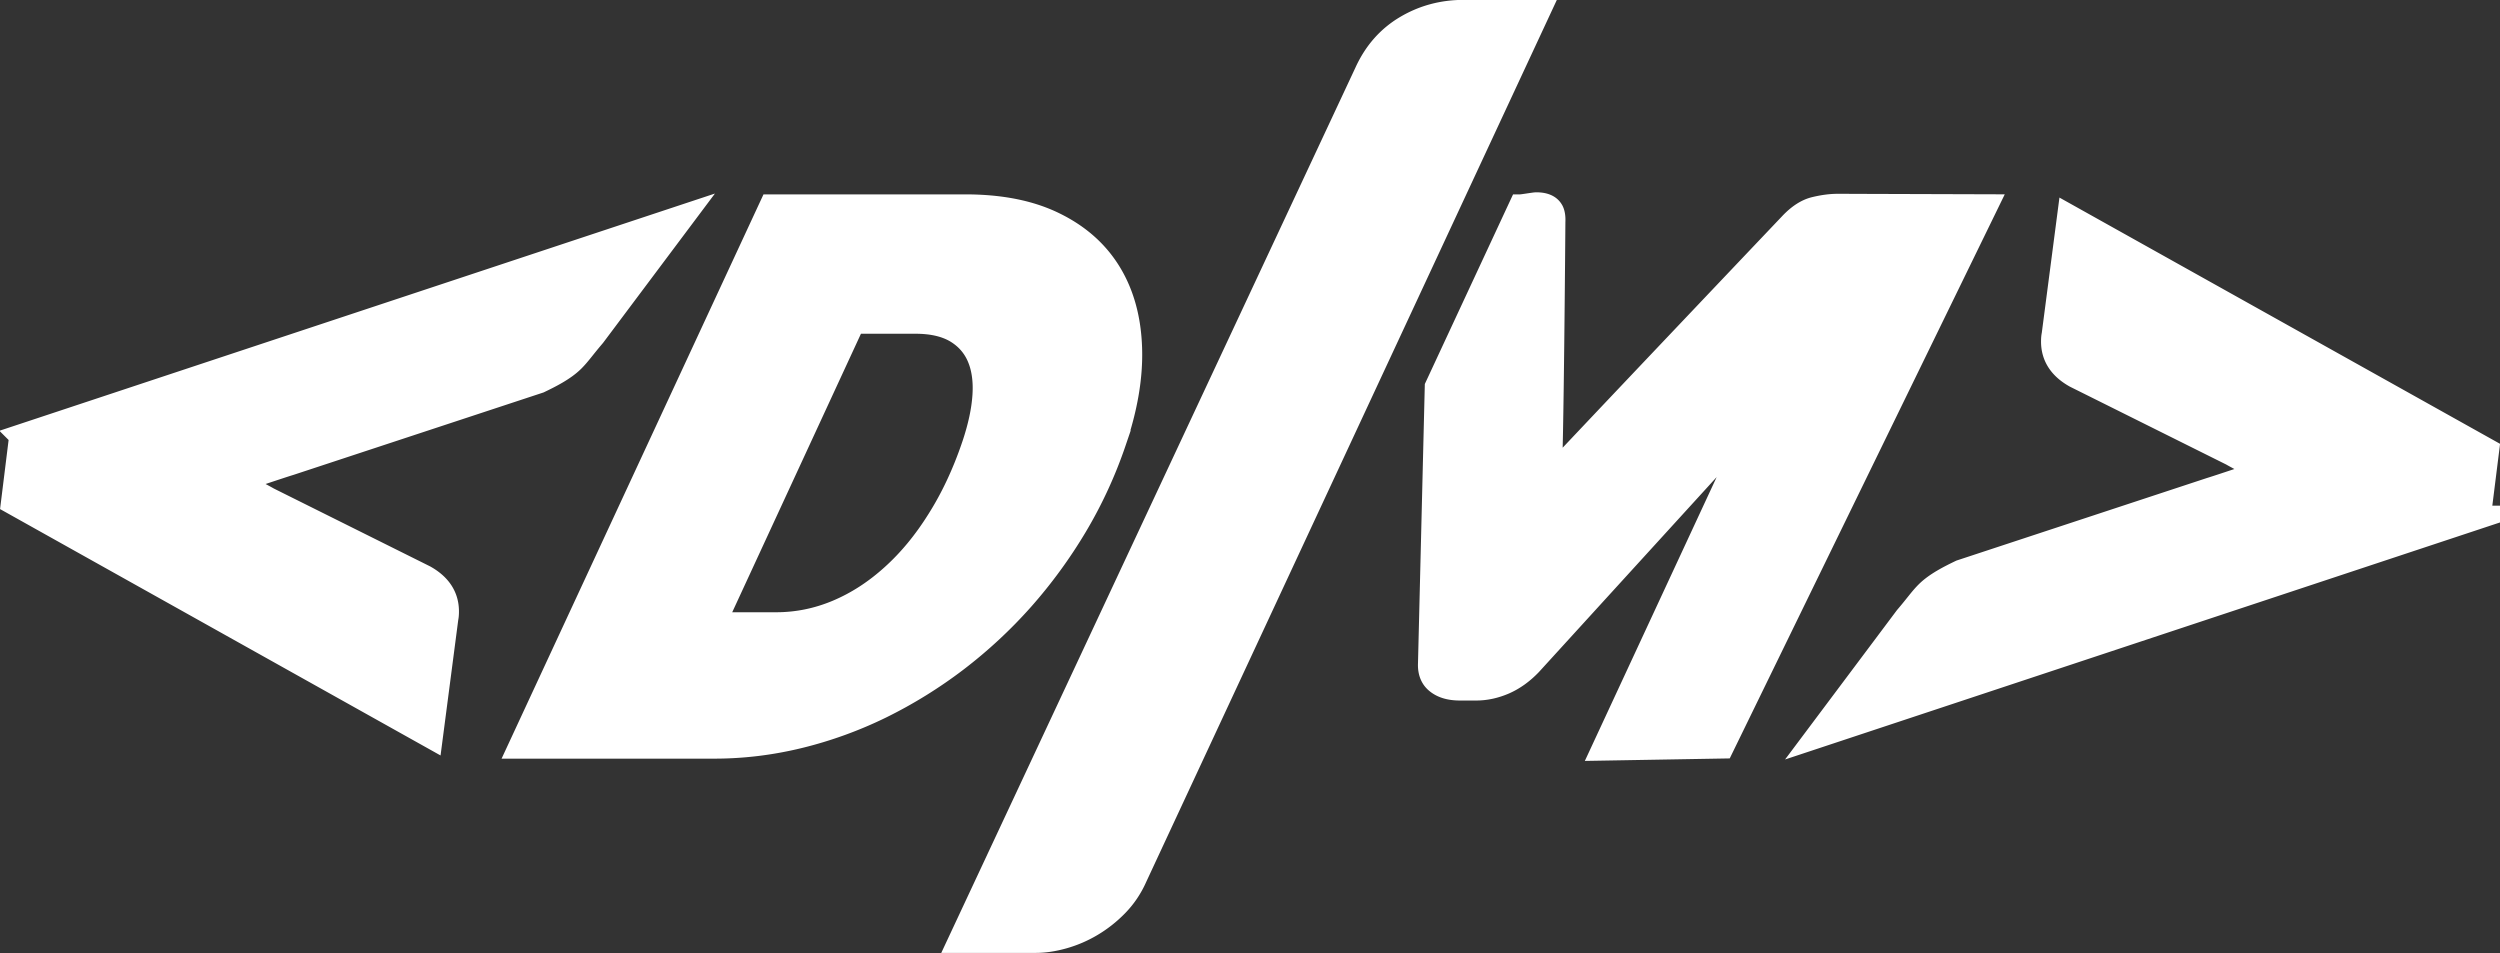<svg xmlns="http://www.w3.org/2000/svg" xml:space="preserve" style="enable-background:new 0 0 217.23 82.81" viewBox="0 0 217.23 82.81"><rect x="0" y="0" width="217.23" height="82.81" fill="#333333" stroke="none"/><style>.st0{fill:#fff;stroke:#fff;stroke-width:2;stroke-miterlimit:10}</style><g id="white-filled"><path d="M98.69 76.21c-.41.93-.96 1.74-1.63 2.43-.67.69-1.41 1.27-2.2 1.74-.79.47-1.61.82-2.46 1.06-.85.24-1.65.36-2.41.36h-6.63l35.33-75.52c.79-1.73 1.95-3.04 3.47-3.94 1.52-.9 3.19-1.35 5.02-1.35h6.53L98.69 76.21zM96.86 38.39c-.87 2.56-1.99 4.99-3.35 7.28a42.163 42.163 0 0 1-4.66 6.39 40.754 40.754 0 0 1-5.74 5.33 39.828 39.828 0 0 1-6.54 4.05 35.195 35.195 0 0 1-7.11 2.58c-2.45.6-4.92.9-7.39.9H45.15l21.83-47.03h16.91c3.08 0 5.67.52 7.78 1.57 2.11 1.04 3.71 2.48 4.81 4.31 1.1 1.83 1.68 3.99 1.76 6.49.08 2.49-.38 5.2-1.38 8.13zm-12.31.36c.55-1.63.87-3.1.95-4.43.08-1.33-.1-2.46-.52-3.39-.42-.93-1.09-1.65-1.99-2.17-.91-.51-2.05-.76-3.44-.76h-5.38L62.06 54.2h5.38c1.83 0 3.6-.36 5.31-1.08 1.71-.72 3.3-1.75 4.78-3.09 1.48-1.33 2.82-2.95 4.01-4.86 1.2-1.9 2.2-4.04 3.01-6.42zM159.67 17.84c-.6 0-1.26.09-1.97.26s-1.41.62-2.11 1.36c0 0-20.31 21.38-20.91 22.09.19-1.42.34-22.28.34-22.28.02-.41-.03-.72-.14-.94-.12-.22-.29-.37-.52-.47-.23-.1-.52-.15-.87-.15-.17 0-1.19.18-1.38.18L124.8 33.6l-.59 24.11c-.02.71.21 1.25.69 1.61.48.37 1.13.55 1.95.55h1.42c.82 0 1.64-.18 2.45-.53.82-.36 1.57-.9 2.27-1.63l20.57-22.56c-.45.75-.87 1.48-1.26 2.18-.4.7-.73 1.34-1.01 1.92l-12 25.84 10.38-.18 22.93-47.03-12.93-.04zM215.43 44.94l-57.61 19.1 7.79-10.4c.89-1.04 1.26-1.6 1.81-2.15.8-.8 2.02-1.4 2.95-1.85l21.66-7.14c.83-.25 4.65-1.54 4.65-1.54s-2.35-1.23-2.77-1.48l-13.59-6.77c-1.32-.74-1.97-1.75-1.97-3.03 0-.26.02-.45.05-.58l1.35-10.34 36.41 20.35-.73 5.83zM1.8 37.87l57.61-19.1-7.79 10.4c-.89 1.04-1.26 1.6-1.81 2.15-.8.8-2.02 1.4-2.95 1.85L25.2 40.31c-.83.25-4.65 1.54-4.65 1.54s2.35 1.23 2.77 1.48l13.59 6.77c1.32.74 1.97 1.75 1.97 3.03 0 .26-.02.45-.05.58l-1.35 10.34-36.4-20.36.72-5.82z" class="st0"/></g></svg>
